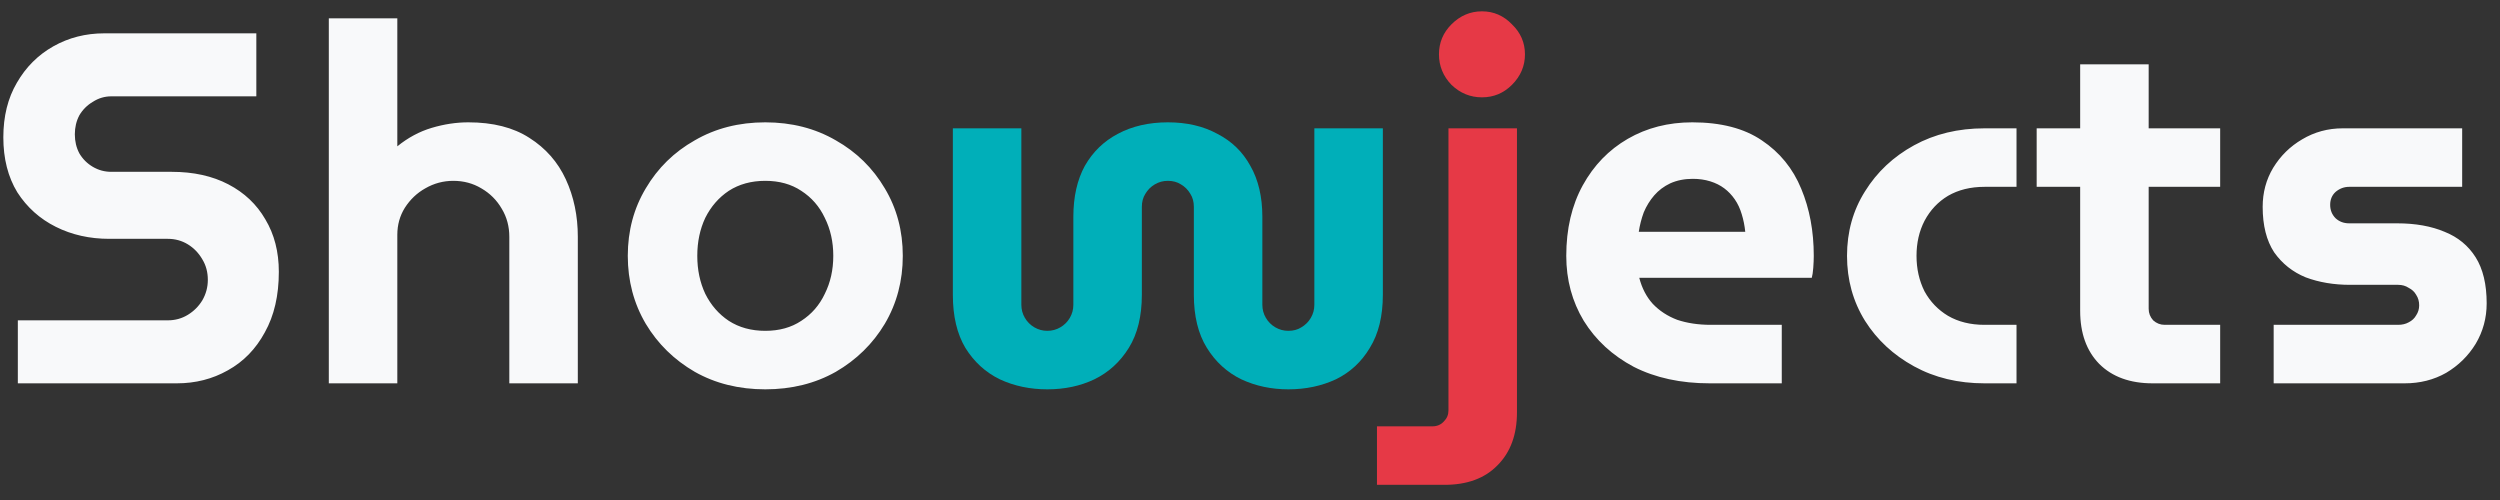 <svg width="150" height="30" viewBox="0 0 150 30" fill="none" xmlns="http://www.w3.org/2000/svg">
<rect x="0" y="0" width="150" height="30" fill="#333333" stroke="none"/>
<path d="M1.07 23V19.22H10.07C10.51 19.22 10.91 19.11 11.27 18.89C11.63 18.67 11.92 18.38 12.14 18.02C12.36 17.64 12.47 17.23 12.47 16.79C12.47 16.33 12.36 15.92 12.14 15.56C11.92 15.18 11.63 14.88 11.27 14.66C10.91 14.44 10.51 14.33 10.07 14.33H6.56C5.38 14.33 4.31 14.09 3.35 13.61C2.39 13.13 1.62 12.44 1.04 11.54C0.48 10.62 0.2 9.52 0.2 8.24C0.2 6.98 0.47 5.89 1.01 4.97C1.55 4.03 2.28 3.3 3.2 2.78C4.12 2.26 5.14 2 6.26 2H15.38V5.78H6.68C6.28 5.78 5.91 5.89 5.57 6.11C5.23 6.31 4.96 6.58 4.76 6.92C4.58 7.26 4.49 7.64 4.49 8.06C4.49 8.48 4.58 8.86 4.76 9.2C4.96 9.54 5.23 9.81 5.57 10.01C5.91 10.21 6.28 10.31 6.68 10.31H10.31C11.61 10.31 12.74 10.56 13.7 11.06C14.66 11.56 15.4 12.26 15.92 13.16C16.46 14.06 16.73 15.11 16.73 16.31C16.73 17.73 16.45 18.94 15.89 19.94C15.35 20.94 14.61 21.7 13.67 22.22C12.75 22.74 11.73 23 10.61 23H1.07ZM19.729 23V1.1H23.839V8.78C24.479 8.26 25.169 7.89 25.909 7.67C26.649 7.45 27.379 7.34 28.099 7.34C29.579 7.34 30.799 7.65 31.759 8.27C32.739 8.89 33.469 9.72 33.949 10.76C34.429 11.8 34.669 12.95 34.669 14.21V23H30.559V14.21C30.559 13.59 30.409 13.03 30.109 12.53C29.809 12.01 29.399 11.6 28.879 11.3C28.379 11 27.819 10.85 27.199 10.85C26.599 10.85 26.039 11 25.519 11.3C25.019 11.58 24.609 11.97 24.289 12.47C23.989 12.95 23.839 13.49 23.839 14.09V23H19.729ZM45.917 23.36C44.337 23.36 42.927 23.01 41.687 22.31C40.447 21.59 39.467 20.63 38.747 19.43C38.027 18.21 37.667 16.85 37.667 15.35C37.667 13.85 38.027 12.5 38.747 11.3C39.467 10.08 40.447 9.12 41.687 8.42C42.927 7.7 44.337 7.34 45.917 7.34C47.497 7.34 48.907 7.7 50.147 8.42C51.387 9.12 52.367 10.08 53.087 11.3C53.807 12.5 54.167 13.85 54.167 15.35C54.167 16.85 53.807 18.21 53.087 19.43C52.367 20.63 51.387 21.59 50.147 22.31C48.907 23.01 47.497 23.36 45.917 23.36ZM45.917 19.85C46.757 19.85 47.477 19.65 48.077 19.25C48.697 18.85 49.167 18.31 49.487 17.63C49.827 16.95 49.997 16.19 49.997 15.35C49.997 14.51 49.827 13.75 49.487 13.07C49.167 12.39 48.697 11.85 48.077 11.45C47.477 11.05 46.757 10.85 45.917 10.85C45.077 10.85 44.347 11.05 43.727 11.45C43.127 11.85 42.657 12.39 42.317 13.07C41.997 13.75 41.837 14.51 41.837 15.35C41.837 16.19 41.997 16.95 42.317 17.63C42.657 18.31 43.127 18.85 43.727 19.25C44.347 19.65 45.077 19.85 45.917 19.85ZM102.586 23C100.846 23 99.326 22.67 98.026 22.01C96.746 21.33 95.746 20.41 95.026 19.25C94.326 18.09 93.976 16.79 93.976 15.35C93.976 13.73 94.306 12.32 94.966 11.12C95.626 9.92 96.526 8.99 97.666 8.33C98.806 7.67 100.096 7.34 101.536 7.34C103.256 7.34 104.646 7.7 105.706 8.42C106.786 9.14 107.576 10.11 108.076 11.33C108.576 12.53 108.826 13.87 108.826 15.35C108.826 15.55 108.816 15.79 108.796 16.07C108.776 16.33 108.746 16.53 108.706 16.67H98.356C98.516 17.29 98.786 17.81 99.166 18.23C99.566 18.65 100.056 18.97 100.636 19.19C101.236 19.39 101.906 19.49 102.646 19.49H106.906V23H102.586ZM98.326 13.91H104.716C104.676 13.53 104.606 13.18 104.506 12.86C104.406 12.52 104.266 12.22 104.086 11.96C103.906 11.7 103.696 11.48 103.456 11.3C103.216 11.12 102.936 10.98 102.616 10.88C102.296 10.78 101.946 10.73 101.566 10.73C101.066 10.73 100.616 10.82 100.216 11C99.836 11.18 99.516 11.42 99.256 11.72C98.996 12.02 98.786 12.36 98.626 12.74C98.486 13.12 98.386 13.51 98.326 13.91ZM119.071 23C117.491 23 116.081 22.66 114.841 21.98C113.601 21.3 112.621 20.39 111.901 19.25C111.181 18.09 110.821 16.79 110.821 15.35C110.821 13.91 111.181 12.62 111.901 11.48C112.621 10.32 113.601 9.4 114.841 8.72C116.081 8.04 117.491 7.7 119.071 7.7H120.991V11.21H119.071C118.231 11.21 117.501 11.39 116.881 11.75C116.281 12.11 115.811 12.61 115.471 13.25C115.151 13.87 114.991 14.57 114.991 15.35C114.991 16.13 115.151 16.84 115.471 17.48C115.811 18.1 116.281 18.59 116.881 18.95C117.501 19.31 118.231 19.49 119.071 19.49H120.991V23H119.071ZM129.16 23C127.8 23 126.73 22.61 125.95 21.83C125.19 21.05 124.81 19.99 124.81 18.65V3.86H128.92V18.53C128.92 18.79 129.01 19.02 129.19 19.22C129.39 19.4 129.62 19.49 129.88 19.49H133.21V23H129.16ZM122.2 11.21V7.7H133.21V11.21H122.2ZM136.42 23V19.49H143.89C144.13 19.49 144.34 19.44 144.52 19.34C144.72 19.24 144.87 19.1 144.97 18.92C145.09 18.74 145.15 18.54 145.15 18.32C145.15 18.08 145.09 17.87 144.97 17.69C144.87 17.51 144.72 17.37 144.52 17.27C144.34 17.15 144.13 17.09 143.89 17.09H141.01C140.03 17.09 139.14 16.94 138.34 16.64C137.56 16.32 136.93 15.82 136.45 15.14C135.99 14.44 135.76 13.53 135.76 12.41C135.76 11.55 135.97 10.77 136.39 10.07C136.83 9.35 137.41 8.78 138.13 8.36C138.87 7.92 139.68 7.7 140.56 7.7H147.73V11.21H140.95C140.65 11.21 140.38 11.31 140.14 11.51C139.92 11.71 139.81 11.97 139.81 12.29C139.81 12.61 139.92 12.88 140.14 13.1C140.36 13.3 140.63 13.4 140.95 13.4H143.83C144.93 13.4 145.88 13.57 146.68 13.91C147.48 14.23 148.1 14.74 148.54 15.44C148.98 16.14 149.2 17.06 149.2 18.2C149.2 19.08 148.98 19.89 148.54 20.63C148.1 21.35 147.51 21.93 146.77 22.37C146.03 22.79 145.2 23 144.28 23H136.42Z" fill="#F8F9FA"/>
<path d="M62.841 23.36C61.801 23.36 60.851 23.16 59.991 22.76C59.131 22.34 58.441 21.71 57.921 20.87C57.421 20.03 57.171 18.97 57.171 17.69V7.7H61.281V18.29C61.281 18.57 61.351 18.83 61.491 19.07C61.631 19.31 61.821 19.5 62.061 19.64C62.301 19.78 62.561 19.85 62.841 19.85C63.121 19.85 63.381 19.78 63.621 19.64C63.861 19.5 64.051 19.31 64.191 19.07C64.331 18.83 64.401 18.57 64.401 18.29V13.01C64.401 11.81 64.631 10.79 65.091 9.95C65.571 9.11 66.231 8.47 67.071 8.03C67.931 7.57 68.931 7.34 70.071 7.34C71.211 7.34 72.201 7.57 73.041 8.03C73.901 8.47 74.561 9.11 75.021 9.95C75.501 10.79 75.741 11.81 75.741 13.01V18.29C75.741 18.57 75.811 18.83 75.951 19.07C76.091 19.31 76.281 19.5 76.521 19.64C76.761 19.78 77.021 19.85 77.301 19.85C77.601 19.85 77.861 19.78 78.081 19.64C78.321 19.5 78.511 19.31 78.651 19.07C78.791 18.83 78.861 18.57 78.861 18.29V7.7H82.971V17.69C82.971 18.97 82.711 20.03 82.191 20.87C81.691 21.71 81.011 22.34 80.151 22.76C79.291 23.16 78.341 23.36 77.301 23.36C76.281 23.36 75.341 23.16 74.481 22.76C73.621 22.34 72.931 21.71 72.411 20.87C71.891 20.03 71.631 18.97 71.631 17.69V12.41C71.631 12.11 71.561 11.85 71.421 11.63C71.281 11.39 71.091 11.2 70.851 11.06C70.631 10.92 70.371 10.85 70.071 10.85C69.791 10.85 69.531 10.92 69.291 11.06C69.051 11.2 68.861 11.39 68.721 11.63C68.581 11.85 68.511 12.11 68.511 12.41V17.69C68.511 18.97 68.251 20.03 67.731 20.87C67.211 21.71 66.521 22.34 65.661 22.76C64.821 23.16 63.881 23.36 62.841 23.36Z" fill="#00AFB9"/>
<path d="M82.618 29.09V25.58H85.948C86.228 25.58 86.458 25.48 86.638 25.28C86.818 25.1 86.908 24.88 86.908 24.62V7.7H91.018V24.74C91.018 26.08 90.628 27.14 89.848 27.92C89.088 28.7 88.028 29.09 86.668 29.09H82.618ZM88.918 5.84C88.218 5.84 87.608 5.59 87.088 5.09C86.588 4.57 86.338 3.96 86.338 3.26C86.338 2.56 86.588 1.96 87.088 1.46C87.608 0.94 88.218 0.68 88.918 0.68C89.618 0.68 90.218 0.94 90.718 1.46C91.238 1.96 91.498 2.56 91.498 3.26C91.498 3.96 91.238 4.57 90.718 5.09C90.218 5.59 89.618 5.84 88.918 5.84Z" fill="#E63946"/>
</svg>
